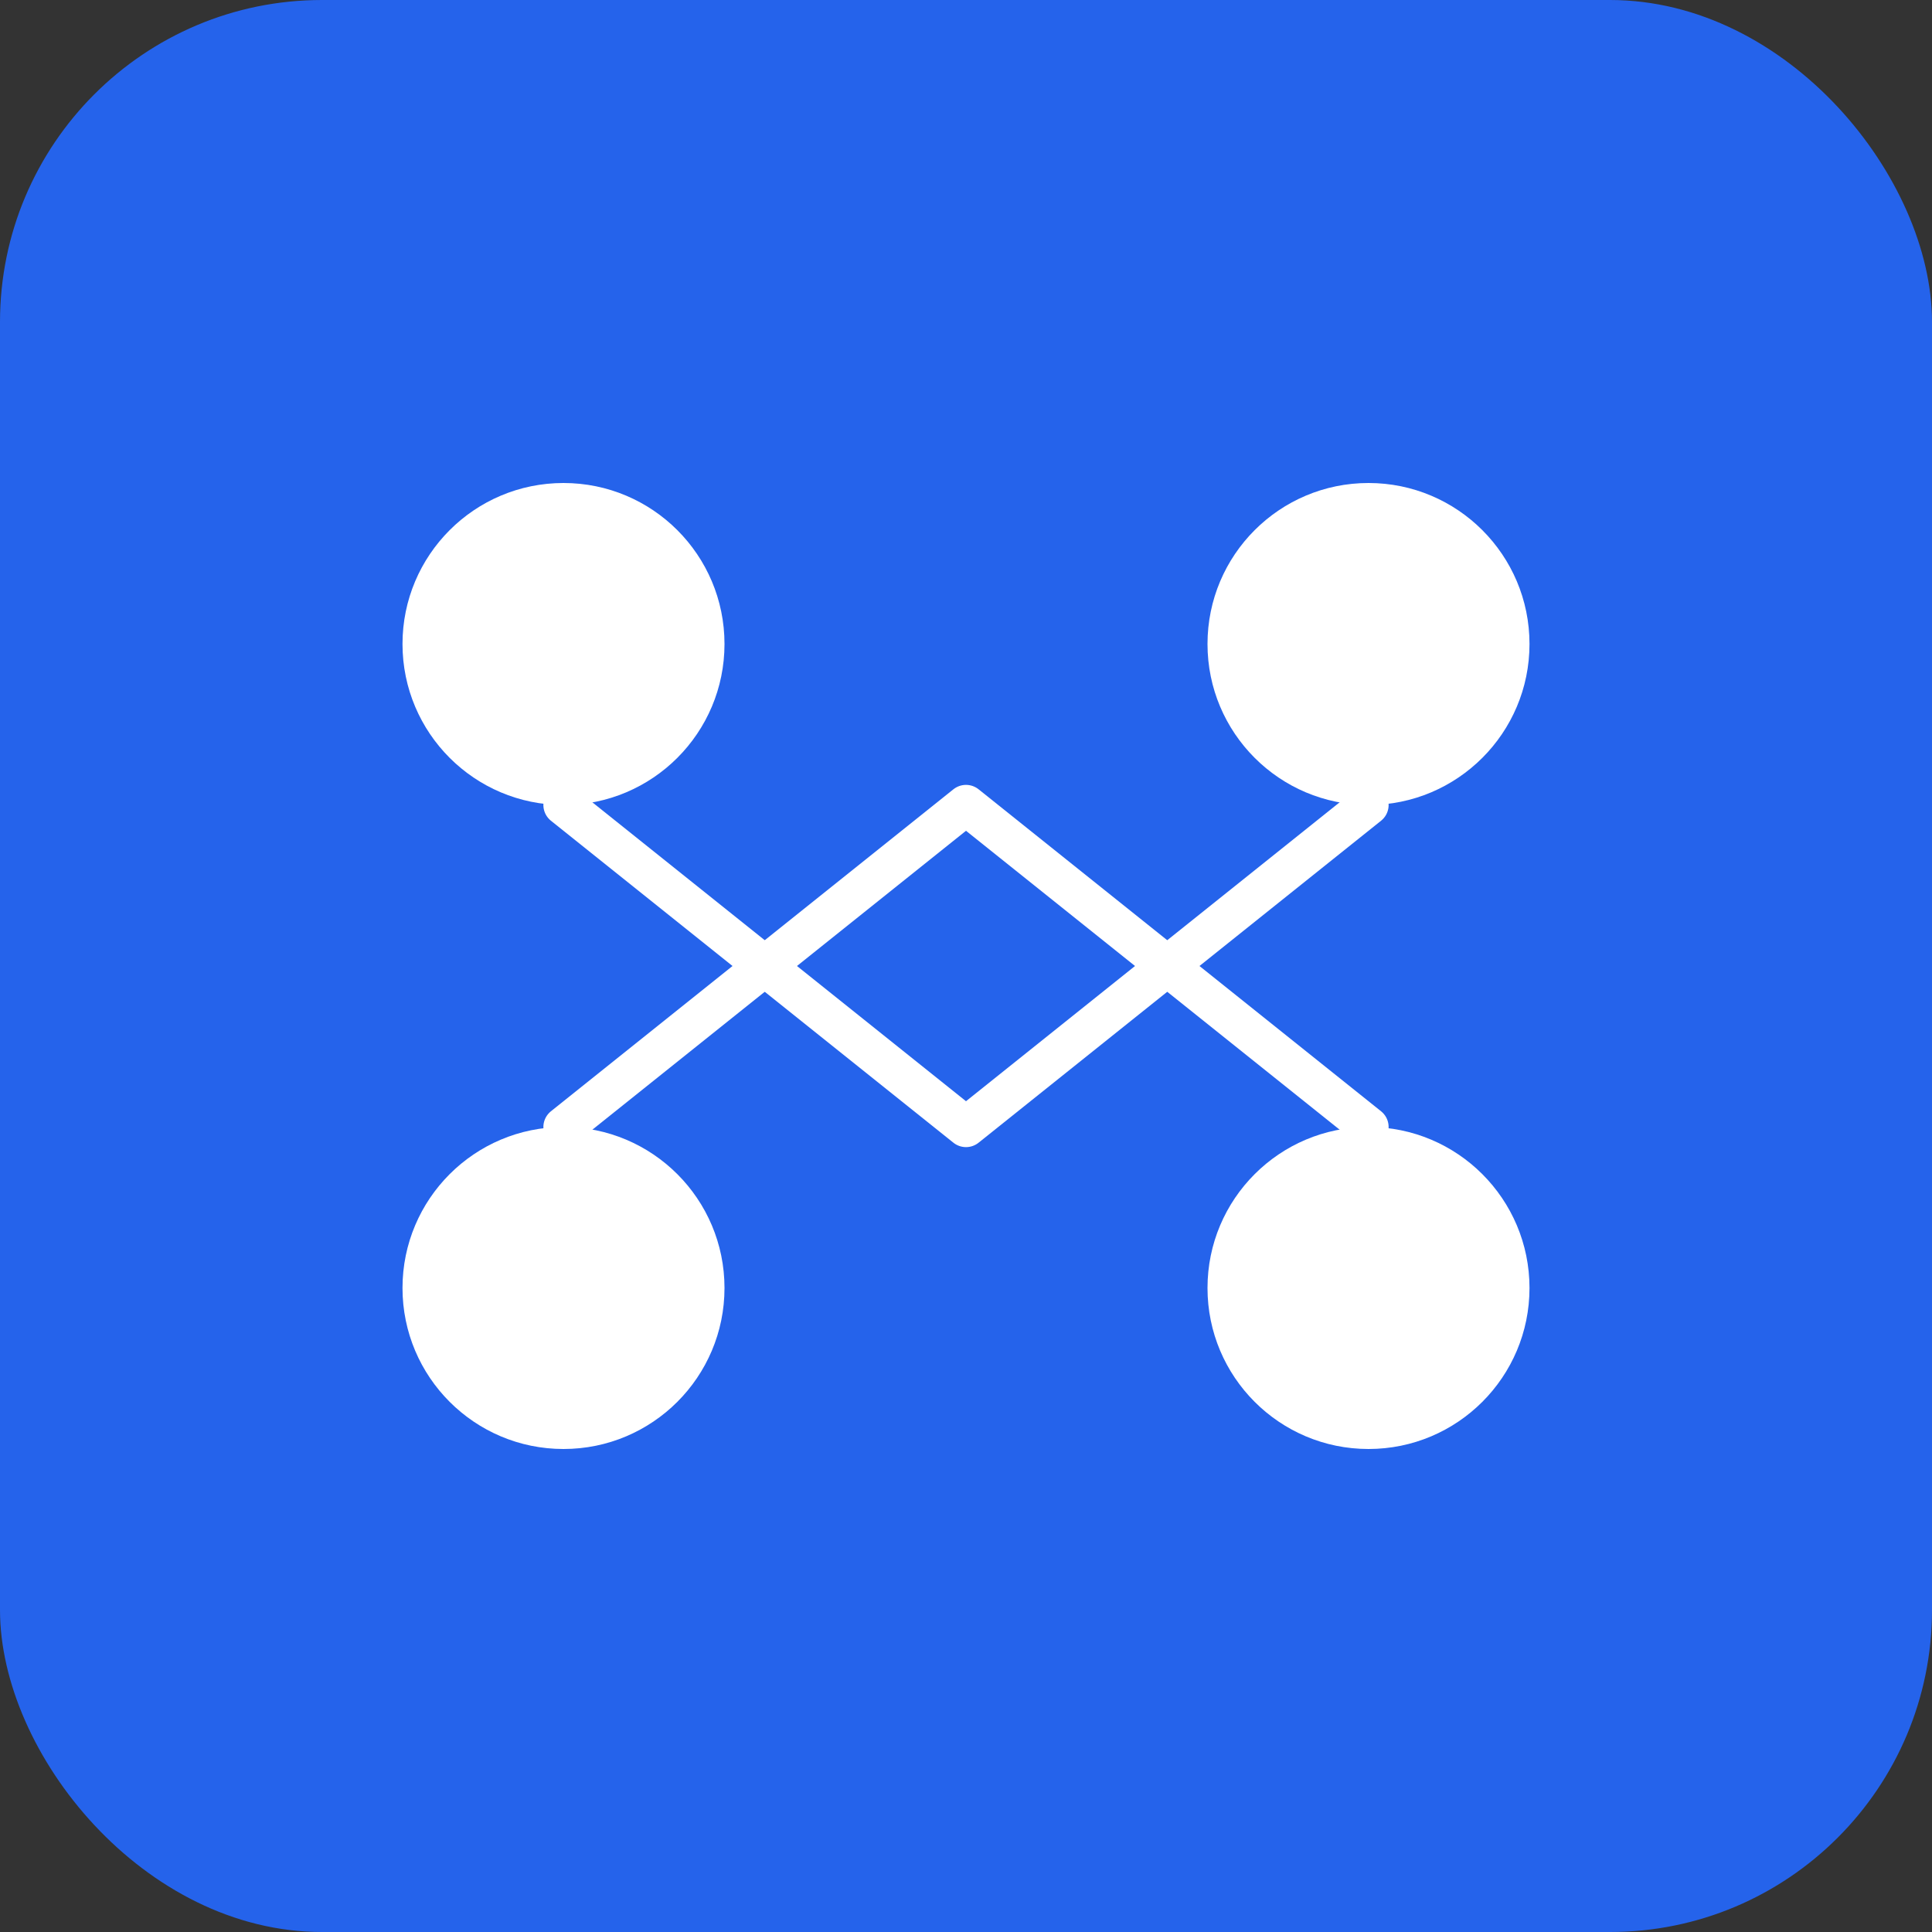 <svg width="192" height="192" viewBox="0 0 192 192" fill="none" xmlns="http://www.w3.org/2000/svg">
  <rect x="0" y="0" width="192" height="192" fill="#333333" stroke="none"/>
  <rect width="192" height="192" rx="32" fill="#2563eb"/>
  <circle cx="56" cy="64" r="16" fill="white"/>
  <circle cx="136" cy="64" r="16" fill="white"/>
  <circle cx="56" cy="128" r="16" fill="white"/>
  <circle cx="136" cy="128" r="16" fill="white"/>
  <path d="M56 80L96 112L136 80" stroke="white" stroke-width="4" stroke-linecap="round" stroke-linejoin="round"/>
  <path d="M56 112L96 80L136 112" stroke="white" stroke-width="4" stroke-linecap="round" stroke-linejoin="round"/>
</svg>